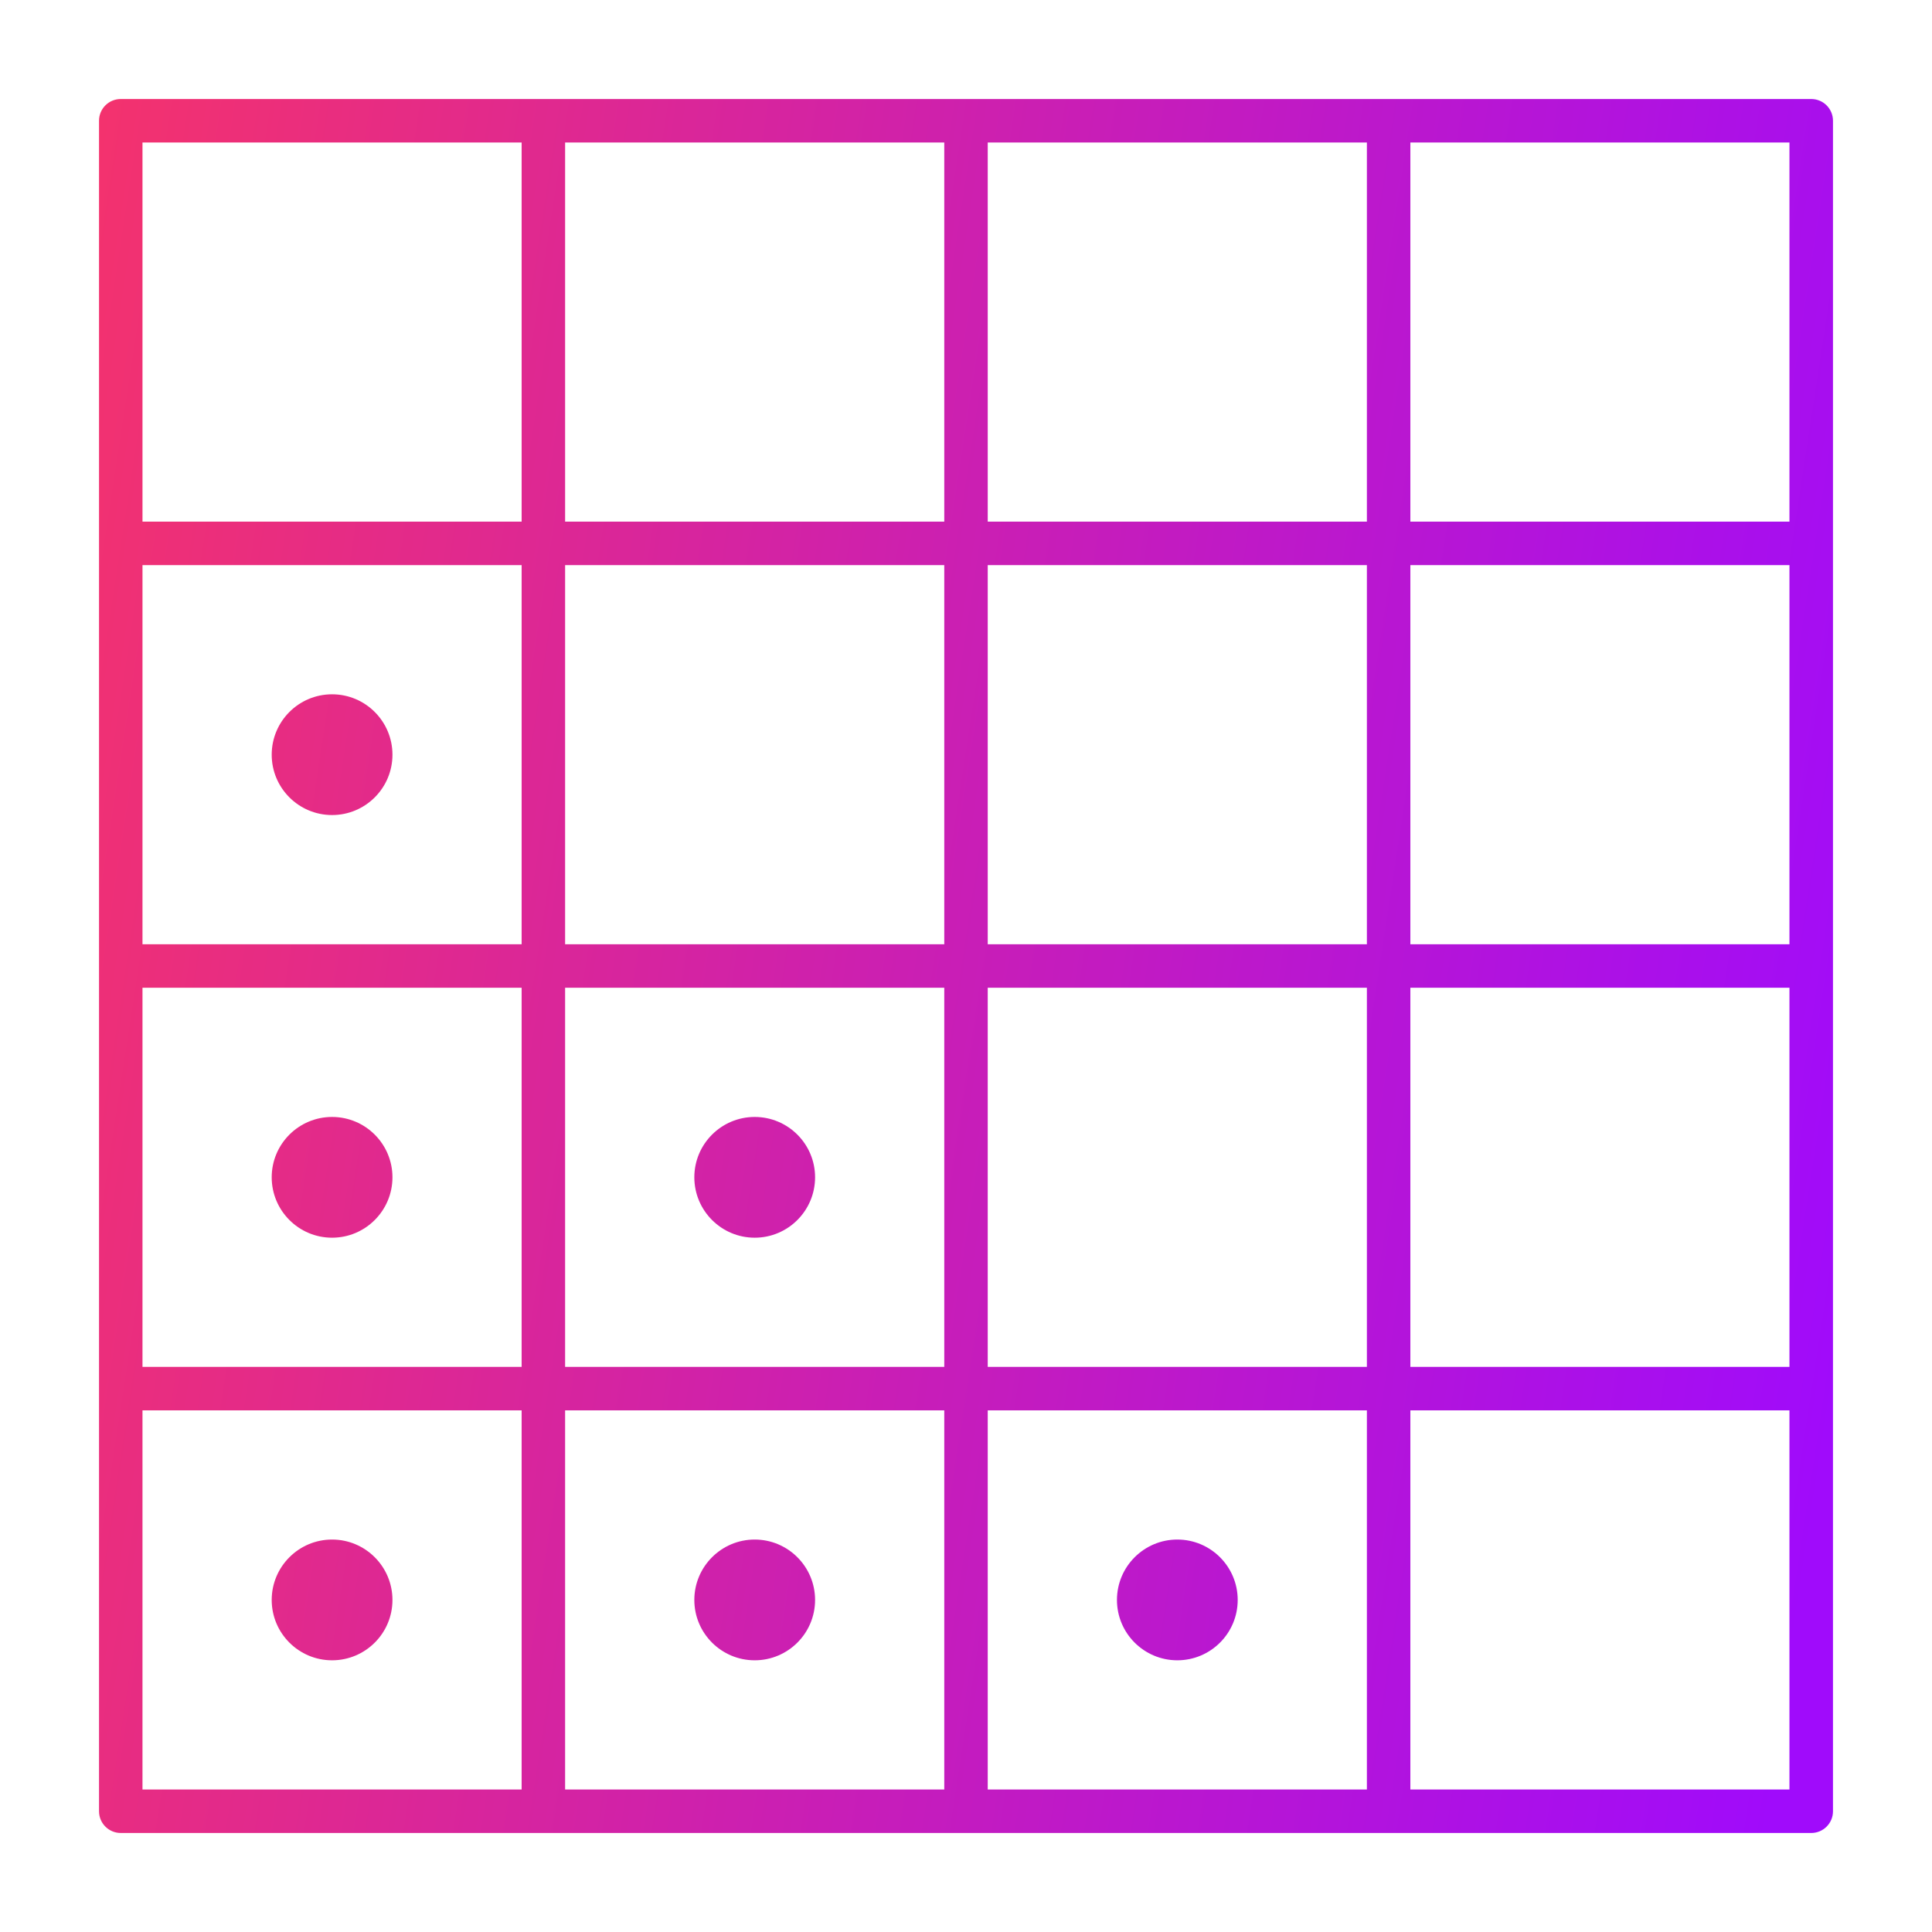 <svg width="60" height="60" viewBox="0 0 60 60" fill="none" xmlns="http://www.w3.org/2000/svg">
<g clipPath="url(#clip0_297_1603)">
<path d="M12.188 23.438C12.188 24.473 11.348 25.312 10.313 25.312C9.278 25.312 8.438 24.473 8.438 23.438C8.438 22.402 9.278 21.562 10.313 21.562C11.348 21.562 12.188 22.402 12.188 23.438ZM12.188 36.562C12.188 35.528 11.348 34.688 10.313 34.688C9.278 34.688 8.438 35.528 8.438 36.562C8.438 37.597 9.278 38.438 10.313 38.438C11.348 38.438 12.188 37.597 12.188 36.562ZM12.188 49.688C12.188 48.653 11.348 47.812 10.313 47.812C9.278 47.812 8.438 48.653 8.438 49.688C8.438 50.722 9.278 51.562 10.313 51.562C11.348 51.562 12.188 50.722 12.188 49.688ZM25.313 36.562C25.313 35.528 24.473 34.688 23.438 34.688C22.403 34.688 21.563 35.528 21.563 36.562C21.563 37.597 22.403 38.438 23.438 38.438C24.473 38.438 25.313 37.597 25.313 36.562ZM25.313 49.688C25.313 48.653 24.473 47.812 23.438 47.812C22.403 47.812 21.563 48.653 21.563 49.688C21.563 50.722 22.403 51.562 23.438 51.562C24.473 51.562 25.313 50.722 25.313 49.688ZM38.438 49.688C38.438 48.653 37.598 47.812 36.563 47.812C35.528 47.812 34.688 48.653 34.688 49.688C34.688 50.722 35.528 51.562 36.563 51.562C37.598 51.562 38.438 50.722 38.438 49.688ZM56.25 56.925H3.75C3.377 56.925 3.075 56.623 3.075 56.25V3.75C3.075 3.377 3.377 3.075 3.75 3.075H56.25C56.623 3.075 56.925 3.377 56.925 3.75V56.25C56.925 56.623 56.623 56.925 56.25 56.925ZM43.8 55.575H55.573V43.8H43.8V55.575ZM30.675 55.575H42.45V43.8H30.675V55.575ZM17.55 55.575H29.325V43.8H17.55V55.575ZM4.425 55.575H16.2V43.8H4.425V55.575ZM43.8 42.45H55.573V30.675H43.8V42.45ZM30.675 42.45H42.45V30.675H30.675V42.45ZM17.55 42.45H29.325V30.675H17.55V42.45ZM4.425 42.45H16.2V30.675H4.425V42.45ZM43.8 29.325H55.573V17.55H43.8V29.325ZM30.675 29.325H42.45V17.55H30.675V29.325ZM17.55 29.325H29.325V17.55H17.55V29.325ZM4.425 29.325H16.2V17.55H4.425V29.325ZM43.8 16.2H55.573V4.425H43.8V16.2ZM30.675 16.2H42.45V4.425H30.675V16.2ZM17.55 16.2H29.325V4.425H17.55V16.2ZM4.425 16.2H16.2V4.425H4.425V16.2Z" fill="url(#paint0_linear_297_1603)"/>
</g>
<defs>
<linearGradient id="paint0_linear_297_1603" x1="-2.46" y1="-1.345" x2="63.38" y2="8.734" gradientUnits="userSpaceOnUse">
<stop stop-color="#FC365F"/>
<stop offset="0.984" stop-color="#A00BFB"/>
</linearGradient>
<clipPath id="clip0_297_1603">
<rect width="60" height="60" fill="white"/>
</clipPath>
</defs>
</svg>
